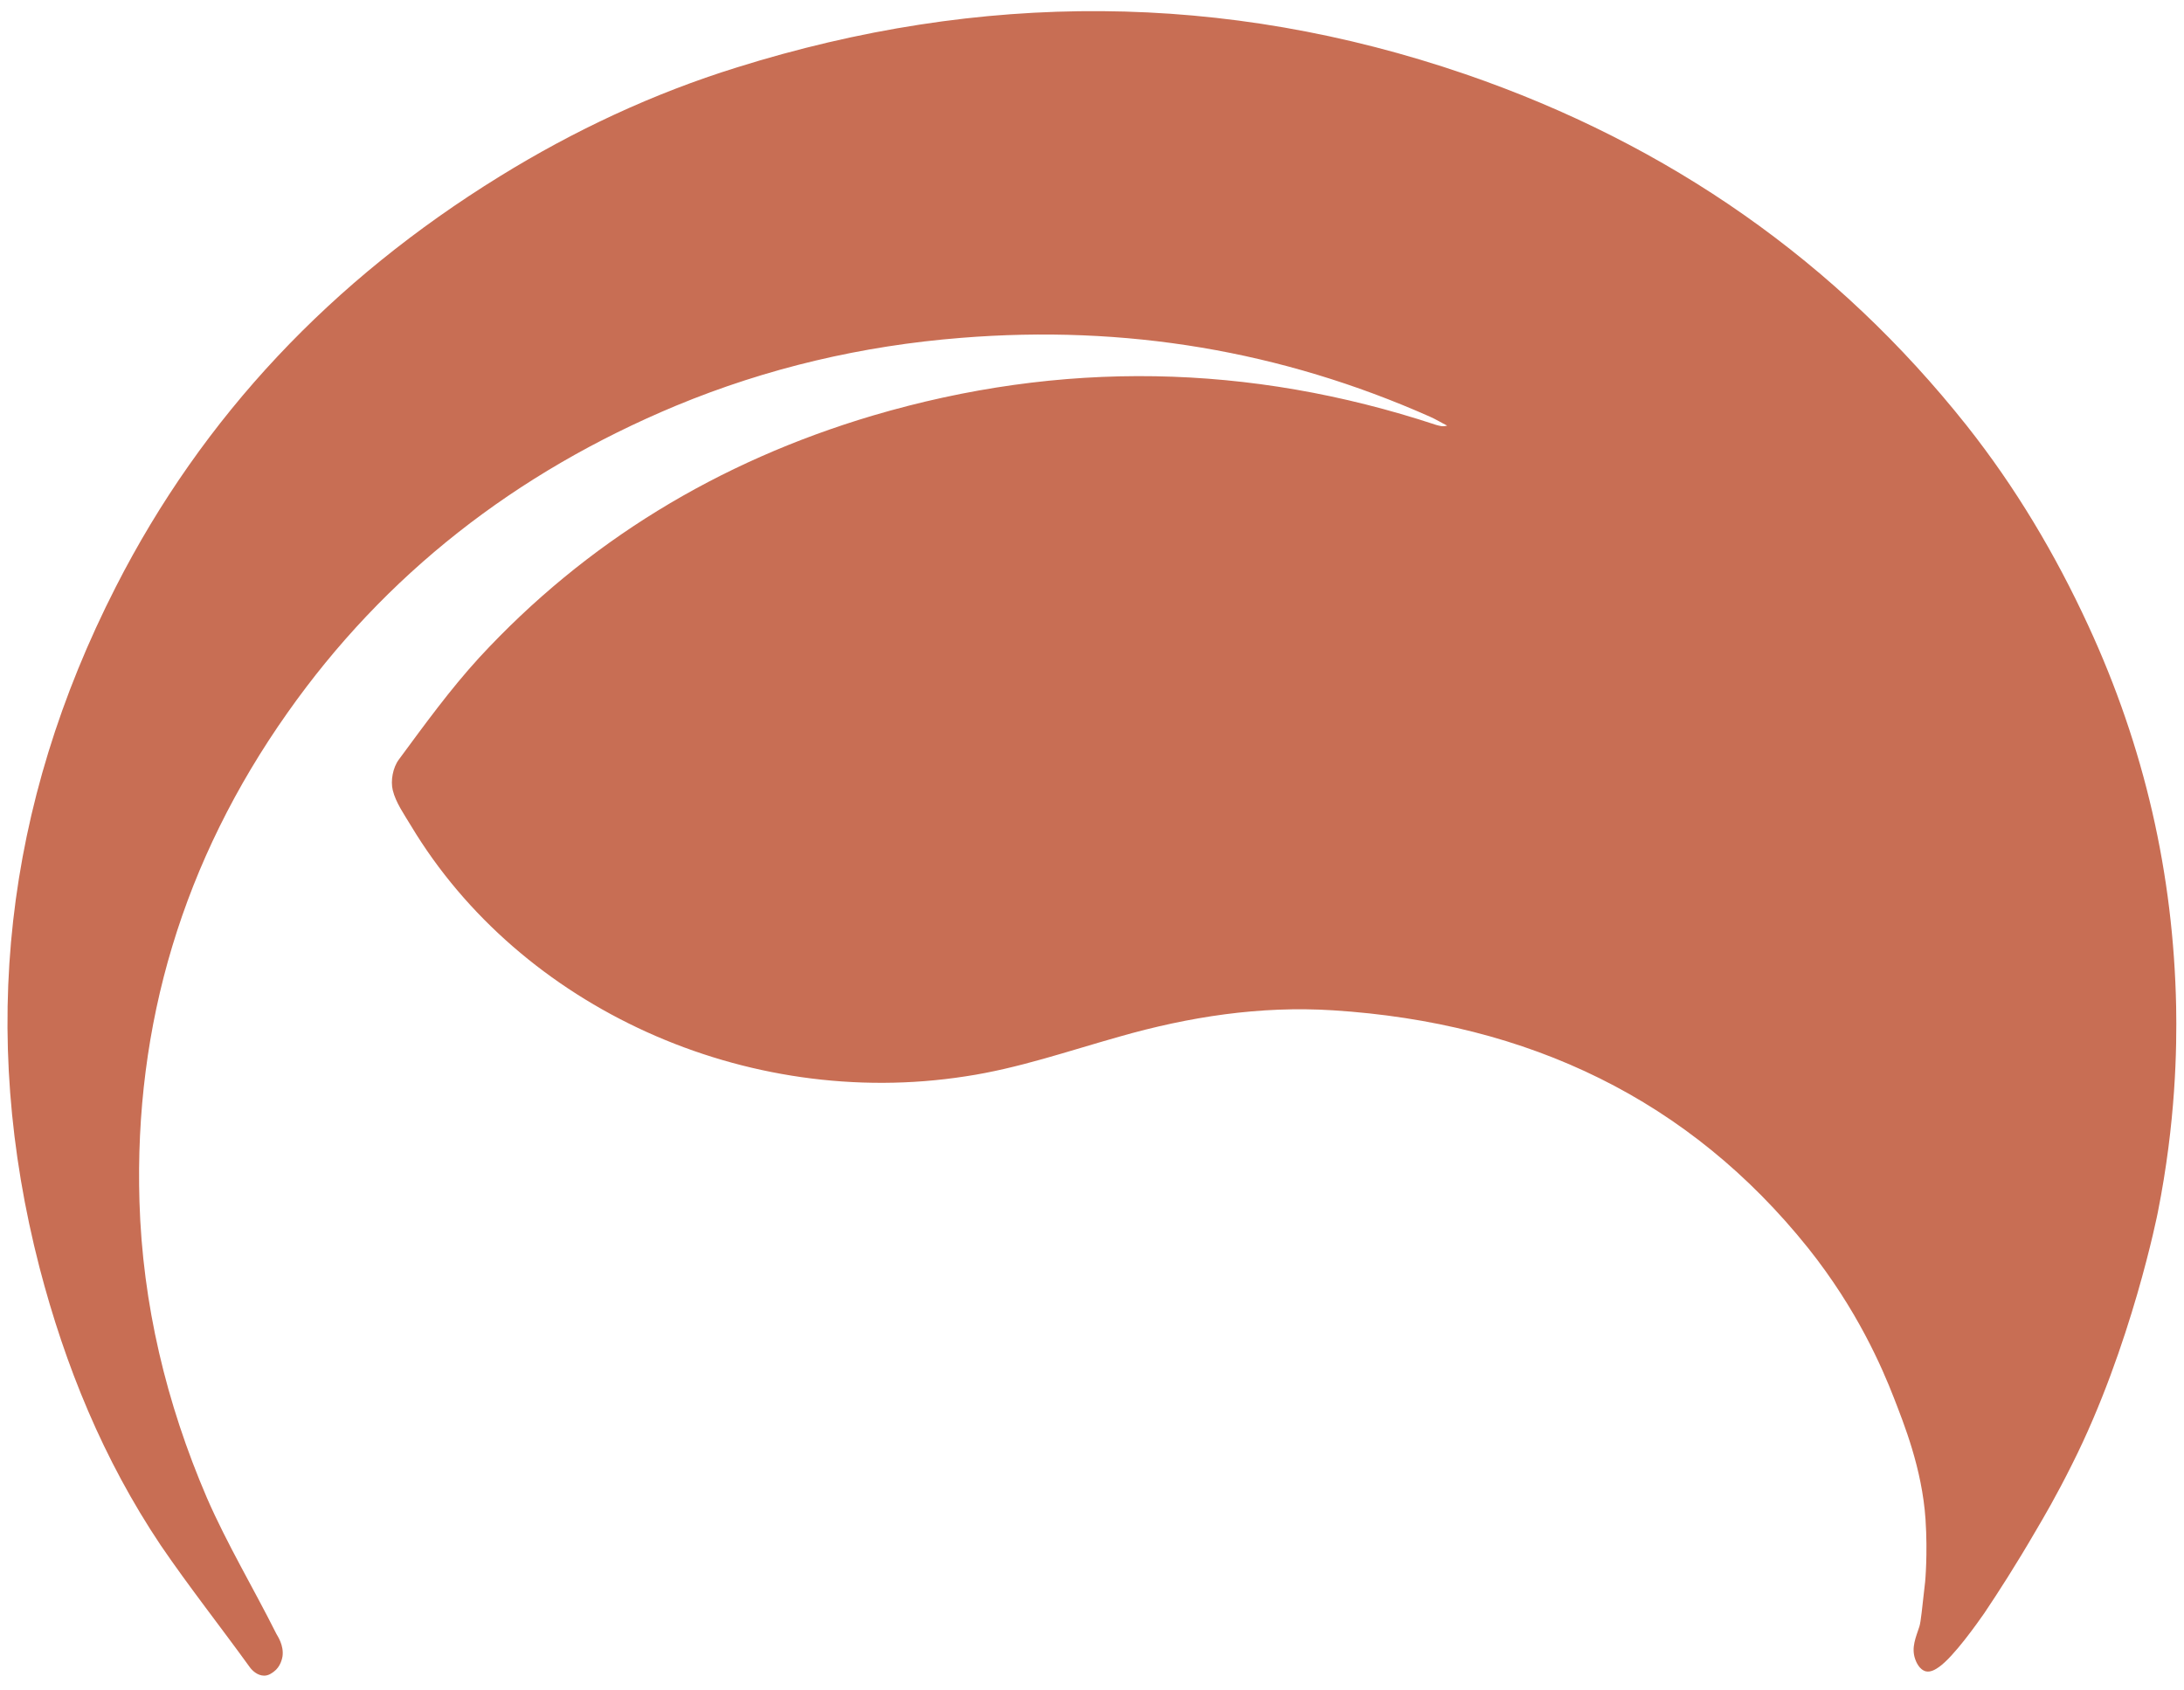 <svg width="146" height="113" viewBox="0 0 146 113" fill="none" xmlns="http://www.w3.org/2000/svg">
<path d="M128.746 111.758C128.287 111.639 128.083 111.091 128.032 110.947C127.752 110.16 128.083 109.468 128.313 108.753C128.415 108.419 128.491 107.536 128.695 105.771C128.695 105.771 128.874 103.91 128.721 101.597C128.491 98.185 127.267 95.18 126.604 93.462C125.814 91.435 124.156 87.57 120.866 83.443C112.935 73.544 102.225 68.391 89.117 67.556C84.246 67.246 79.477 67.986 74.811 69.322C71.419 70.276 68.053 71.445 64.559 71.969C49.844 74.259 34.773 67.365 27.48 55.224C27.021 54.46 26.46 53.673 26.256 52.838C26.103 52.218 26.256 51.335 26.664 50.787C28.372 48.473 30.081 46.111 32.044 43.964C39.159 36.259 47.983 30.868 58.337 27.791C70.934 24.07 83.507 24.285 96.002 28.411C96.206 28.459 96.41 28.554 96.742 28.459C96.359 28.268 95.977 28.03 95.594 27.863C85.649 23.45 75.219 21.708 64.253 22.591C57.623 23.116 51.247 24.618 45.203 27.123C34.442 31.608 25.72 38.43 19.217 47.662C12.23 57.561 8.966 68.51 9.323 80.342C9.527 87.189 11.108 93.82 13.836 100.165C15.188 103.266 16.948 106.2 18.478 109.254C18.554 109.397 18.988 110.017 18.886 110.757C18.86 110.9 18.758 111.448 18.299 111.782C18.197 111.854 17.968 112.045 17.662 112.045C17.203 112.045 16.846 111.687 16.693 111.472C14.729 108.753 12.638 106.105 10.751 103.338C6.9 97.589 4.35 91.315 2.641 84.755C-1.414 69.035 0.295 53.84 7.742 39.241C13.556 27.839 22.175 18.726 33.422 11.785C38.369 8.731 43.648 6.251 49.258 4.509C65.553 -0.596 81.823 -0.572 97.966 4.962C111.635 9.662 122.804 17.534 131.475 28.459C134.739 32.586 137.391 37.047 139.584 41.794C143.359 49.952 145.297 58.444 145.475 67.318C145.526 70.109 145.45 75.023 144.251 81.058C144.251 81.058 142.492 90.027 138.513 97.923C137.468 100.022 136.626 101.453 136.091 102.36C134.79 104.602 133.592 106.463 132.648 107.87C132.214 108.49 130.608 110.78 129.613 111.472C129.409 111.615 129.078 111.83 128.746 111.758Z" fill="#C86E54"/>
</svg>
